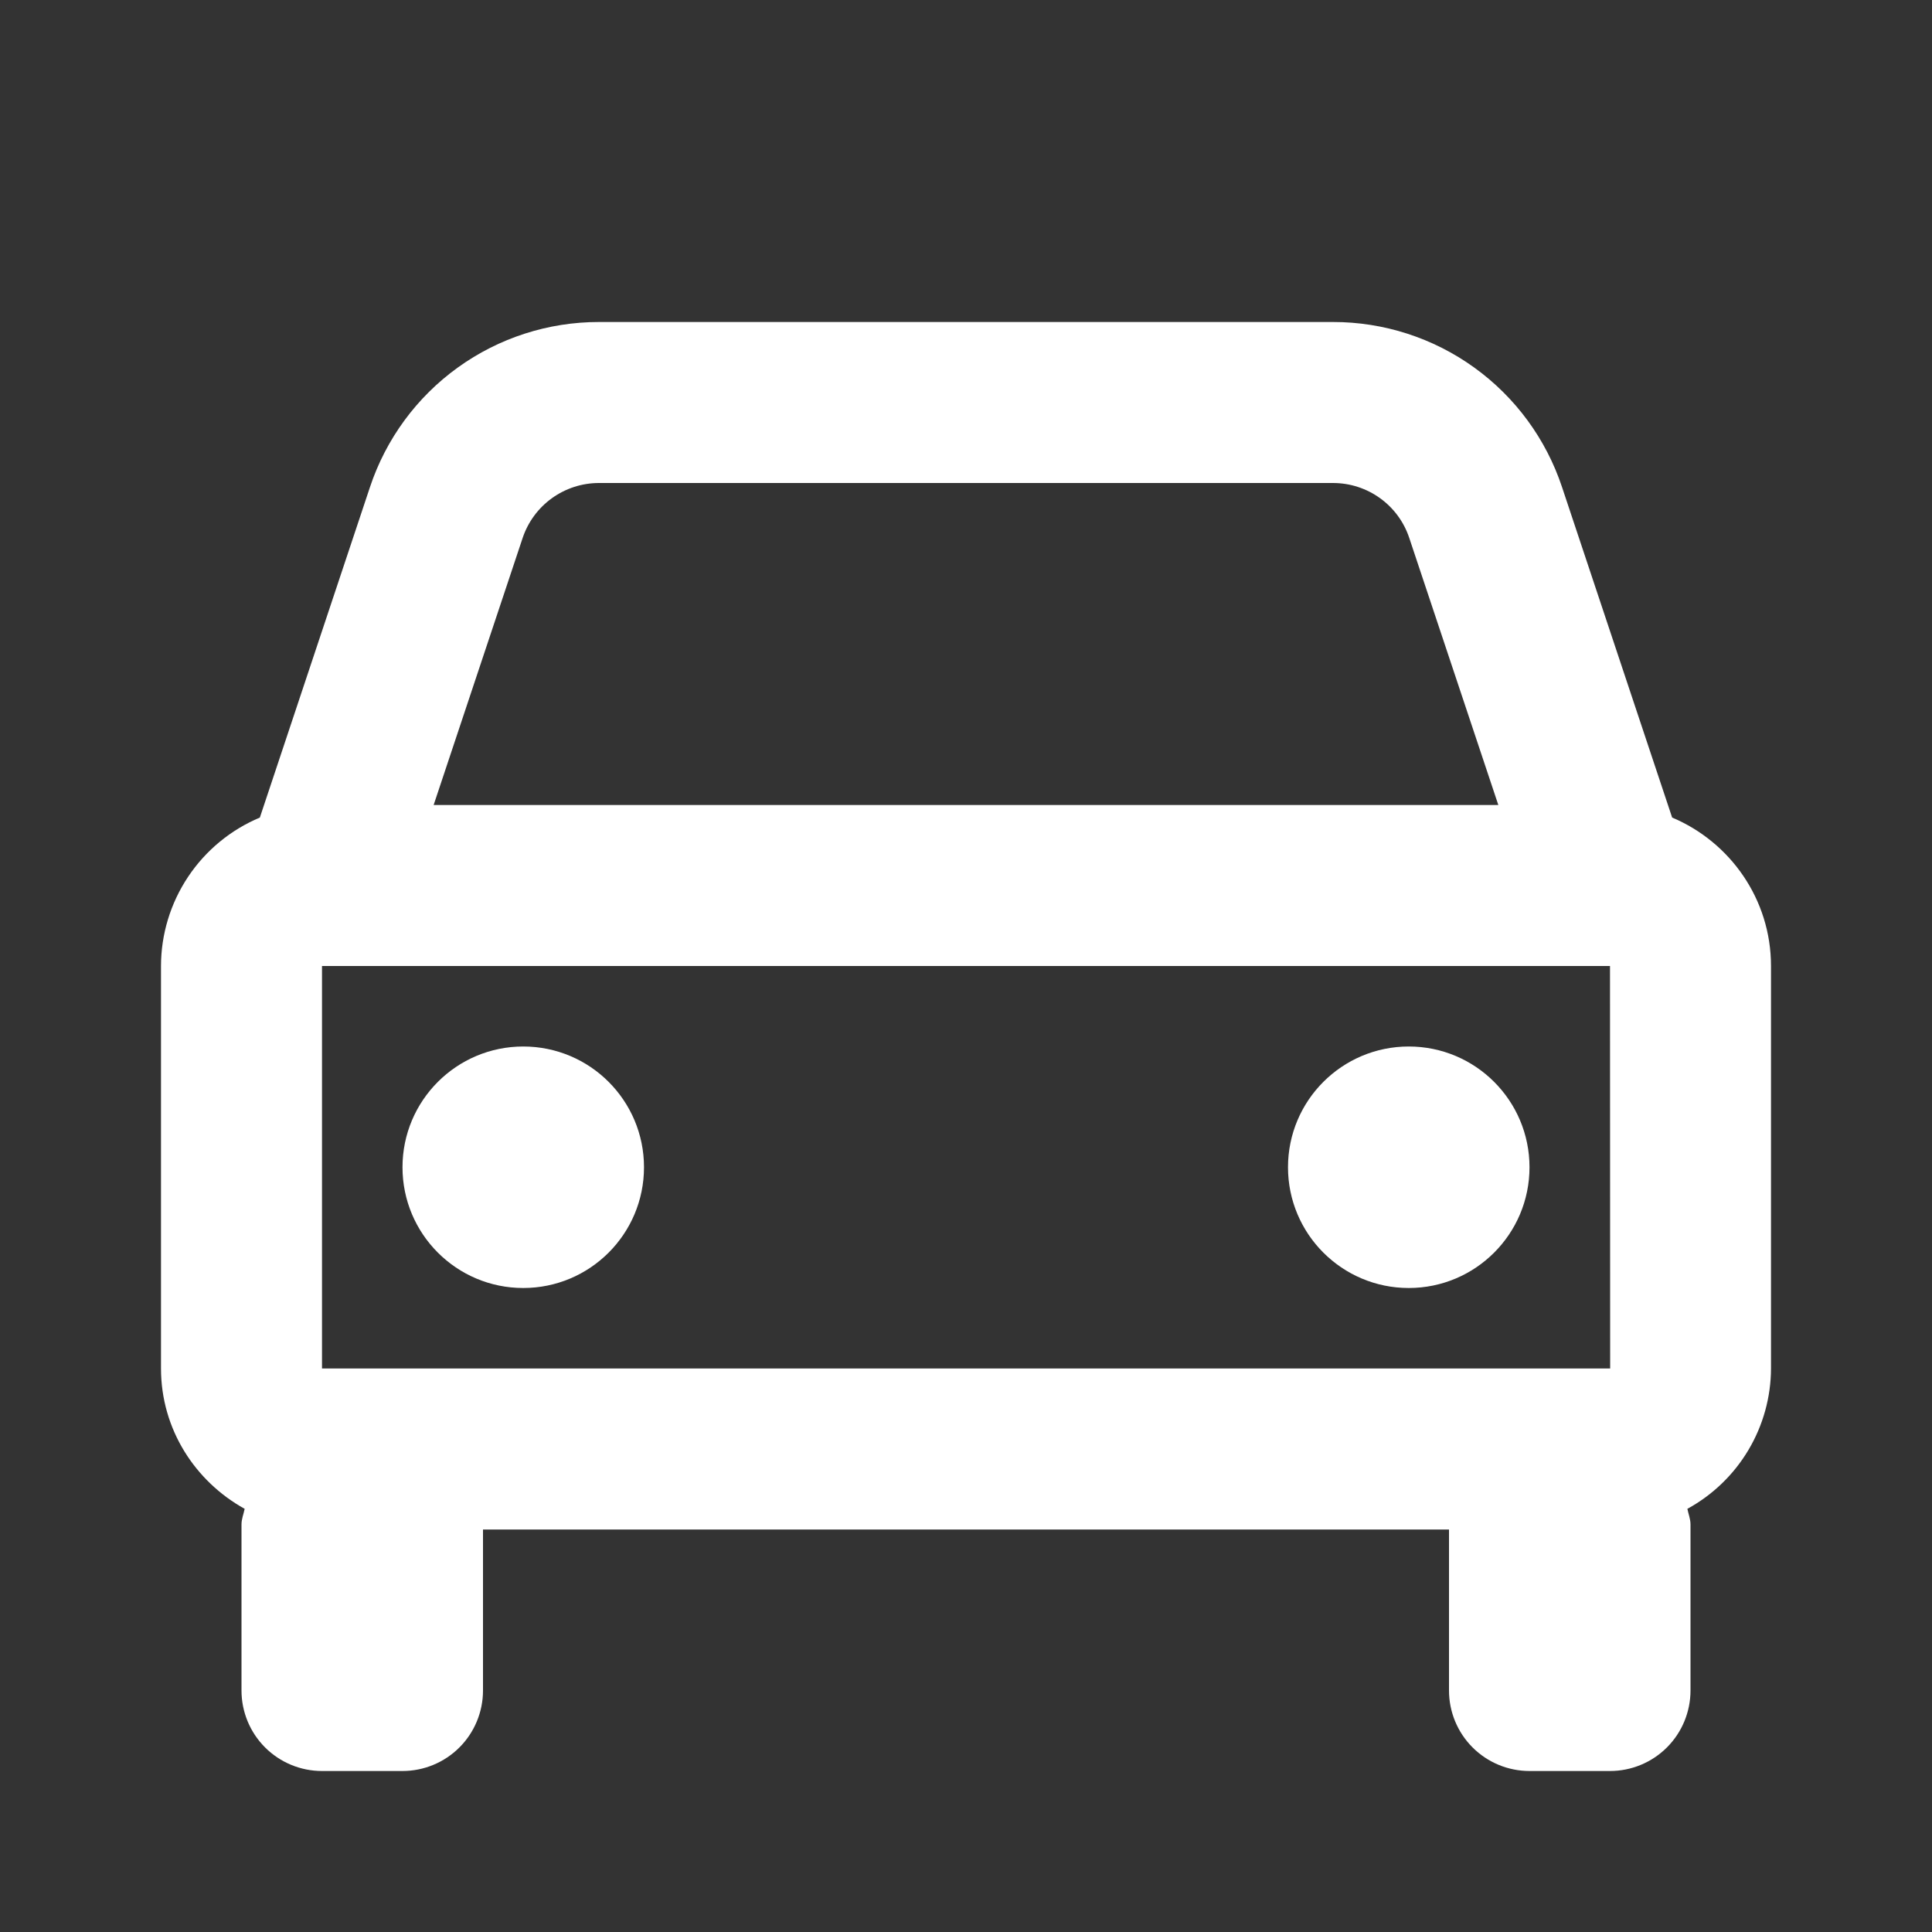 <svg width="60" height="60" viewBox="0 0 60 60" fill="none" xmlns="http://www.w3.org/2000/svg">
<rect x="0" y="0" width="60" height="60" fill="#333333" stroke="none"/>
<path d="M51.93 25.39L48.51 15.127C48.014 13.634 47.06 12.334 45.783 11.414C44.506 10.493 42.971 9.999 41.398 10H18.602C17.029 9.999 15.494 10.493 14.217 11.414C12.94 12.334 11.986 13.634 11.49 15.127L8.07 25.39C7.162 25.771 6.386 26.412 5.84 27.232C5.294 28.052 5.001 29.015 5 30V42.5C5 44.383 6.058 46.005 7.598 46.858C7.565 47.023 7.5 47.172 7.5 47.345V52.5C7.5 53.163 7.763 53.799 8.232 54.268C8.701 54.737 9.337 55 10 55H12.5C13.163 55 13.799 54.737 14.268 54.268C14.737 53.799 15 53.163 15 52.5V47.5H45V52.5C45 53.163 45.263 53.799 45.732 54.268C46.201 54.737 46.837 55 47.5 55H50C50.663 55 51.299 54.737 51.768 54.268C52.237 53.799 52.5 53.163 52.5 52.5V47.345C52.5 47.172 52.435 47.02 52.403 46.858C53.186 46.43 53.84 45.801 54.297 45.034C54.754 44.268 54.997 43.392 55 42.5V30C55 27.927 53.73 26.148 51.93 25.39ZM10 42.5V30H50L50.005 42.5H10ZM18.602 15H41.395C42.472 15 43.428 15.685 43.767 16.71L46.532 25H13.467L16.23 16.71C16.396 16.212 16.714 15.779 17.14 15.472C17.566 15.165 18.078 15 18.602 15V15Z" fill="#fff"/>
<path d="M16.25 40C18.321 40 20 38.321 20 36.25C20 34.179 18.321 32.5 16.25 32.5C14.179 32.5 12.5 34.179 12.5 36.25C12.5 38.321 14.179 40 16.25 40Z" fill="#fff"/>
<path d="M43.75 40C45.821 40 47.5 38.321 47.5 36.25C47.5 34.179 45.821 32.5 43.75 32.5C41.679 32.5 40 34.179 40 36.25C40 38.321 41.679 40 43.75 40Z" fill="#fff"/>
</svg>
